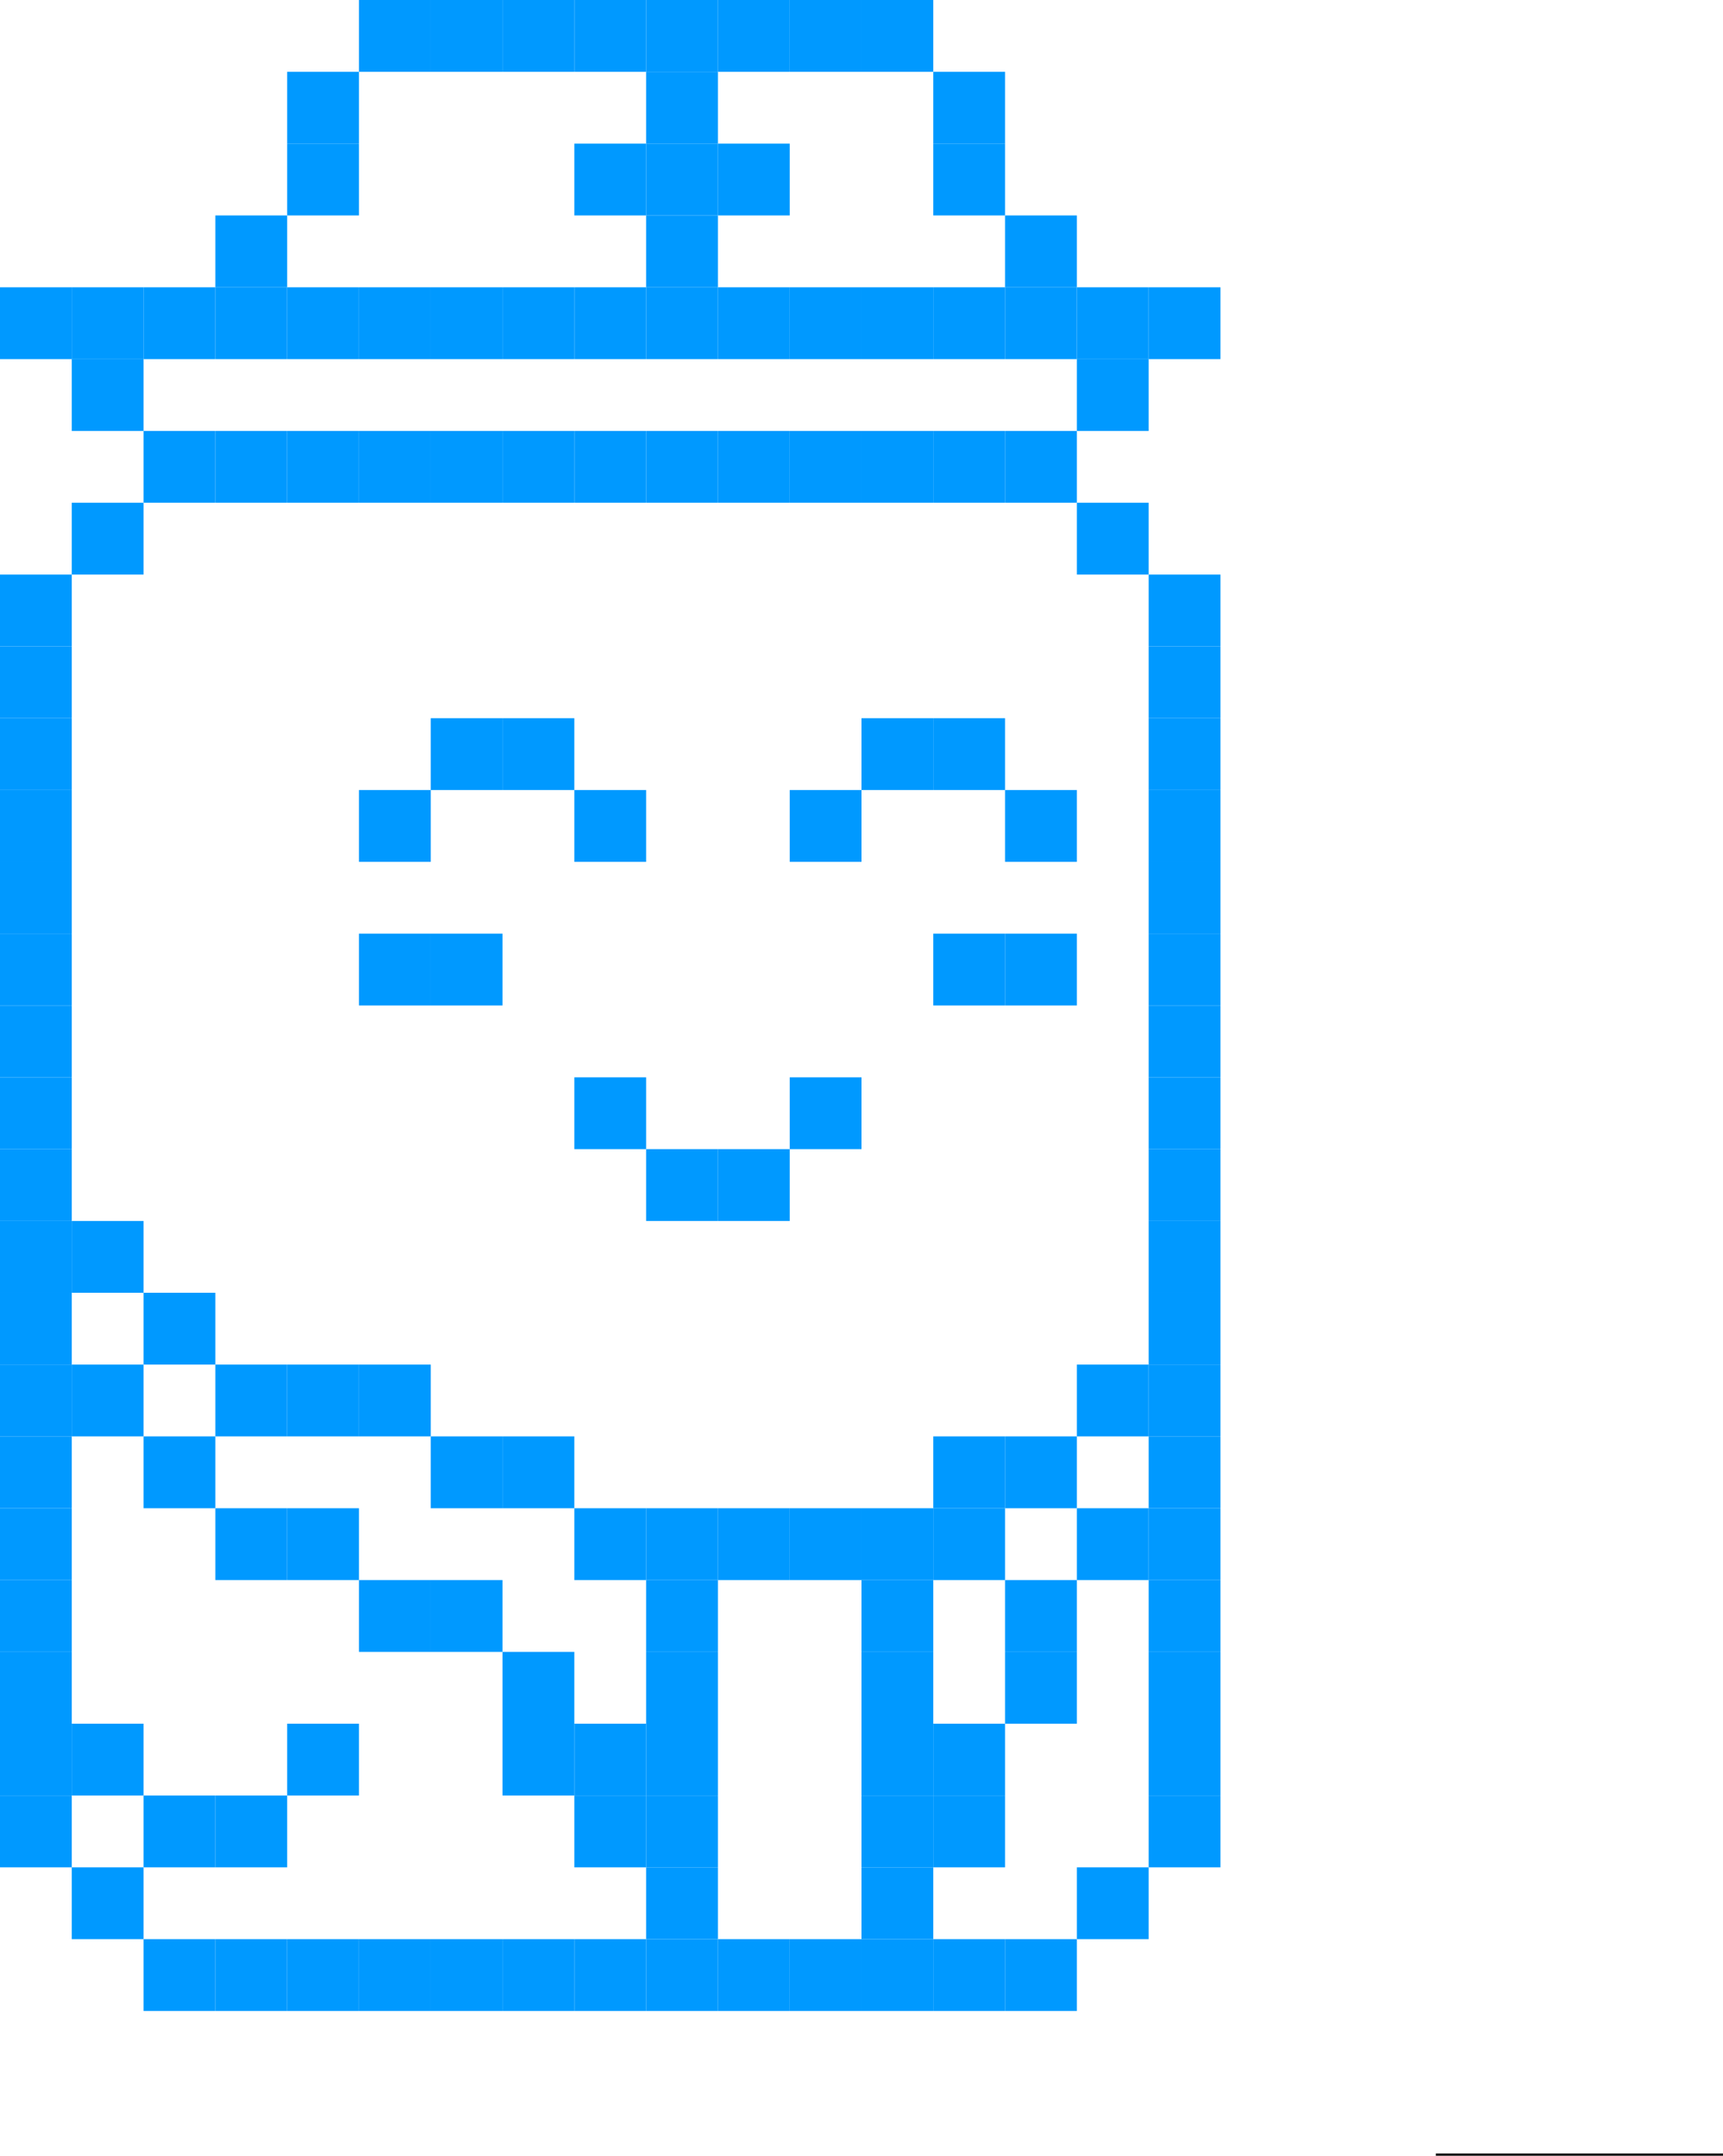 <svg id="Layer_1" data-name="Layer 1" xmlns="http://www.w3.org/2000/svg" viewBox="0 0 774.19 968.24"><defs><style>.cls-1,.cls-2{fill:#09f;}.cls-2{stroke:#000;stroke-miterlimit:10;}</style></defs><rect class="cls-1" x="516.13" y="806.45" width="32.25" height="32.26"/><rect class="cls-1" x="516.13" y="774.19" width="32.25" height="32.26"/><rect class="cls-1" x="516.13" y="741.93" width="32.25" height="32.26"/><rect class="cls-1" x="516.13" y="709.68" width="32.25" height="32.25"/><rect class="cls-1" x="516.13" y="677.42" width="32.25" height="32.26"/><rect class="cls-1" x="516.13" y="645.16" width="32.25" height="32.26"/><rect class="cls-1" x="516.13" y="612.9" width="32.25" height="32.26"/><rect class="cls-1" x="516.13" y="580.64" width="32.25" height="32.26"/><rect class="cls-1" x="516.13" y="548.39" width="32.25" height="32.25"/><rect class="cls-1" x="516.13" y="516.13" width="32.25" height="32.26"/><rect class="cls-1" x="516.13" y="483.87" width="32.25" height="32.26"/><rect class="cls-1" x="516.13" y="451.61" width="32.25" height="32.26"/><rect class="cls-1" x="516.13" y="419.35" width="32.25" height="32.26"/><rect class="cls-1" x="516.13" y="387.09" width="32.25" height="32.26"/><rect class="cls-1" x="516.13" y="354.84" width="32.25" height="32.25"/><rect class="cls-1" x="516.13" y="322.58" width="32.25" height="32.26"/><rect class="cls-1" x="516.13" y="290.32" width="32.25" height="32.26"/><rect class="cls-1" x="516.13" y="258.06" width="32.25" height="32.26"/><rect class="cls-1" x="516.13" y="129.03" width="32.25" height="32.26"/><rect class="cls-1" x="483.87" y="838.71" width="32.26" height="32.26"/><rect class="cls-1" x="483.87" y="677.42" width="32.26" height="32.26"/><rect class="cls-1" x="483.87" y="612.9" width="32.26" height="32.26"/><rect class="cls-1" x="483.87" y="225.8" width="32.26" height="32.26"/><rect class="cls-1" x="483.87" y="161.29" width="32.26" height="32.26"/><rect class="cls-1" x="483.87" y="129.03" width="32.26" height="32.26"/><rect class="cls-1" x="451.61" y="870.97" width="32.26" height="32.25"/><rect class="cls-1" x="451.61" y="741.93" width="32.26" height="32.26"/><rect class="cls-1" x="451.61" y="709.68" width="32.26" height="32.25"/><rect class="cls-1" x="451.61" y="645.16" width="32.26" height="32.26"/><rect class="cls-1" x="451.61" y="419.35" width="32.26" height="32.26"/><rect class="cls-1" x="451.61" y="354.84" width="32.26" height="32.25"/><rect class="cls-1" x="451.61" y="193.55" width="32.26" height="32.25"/><rect class="cls-1" x="451.61" y="129.03" width="32.26" height="32.26"/><rect class="cls-1" x="451.61" y="96.77" width="32.26" height="32.26"/><rect class="cls-1" x="419.35" y="870.97" width="32.26" height="32.25"/><rect class="cls-1" x="419.35" y="806.45" width="32.26" height="32.26"/><rect class="cls-1" x="419.35" y="774.19" width="32.26" height="32.26"/><rect class="cls-1" x="419.35" y="677.42" width="32.26" height="32.26"/><rect class="cls-1" x="419.35" y="645.16" width="32.26" height="32.26"/><rect class="cls-1" x="419.35" y="419.35" width="32.26" height="32.26"/><rect class="cls-1" x="419.35" y="322.58" width="32.26" height="32.26"/><rect class="cls-1" x="419.35" y="193.55" width="32.26" height="32.25"/><rect class="cls-1" x="419.35" y="129.03" width="32.26" height="32.26"/><rect class="cls-1" x="419.35" y="64.51" width="32.26" height="32.26"/><rect class="cls-1" x="419.35" y="32.26" width="32.26" height="32.25"/><rect class="cls-1" x="387.09" y="870.97" width="32.26" height="32.25"/><rect class="cls-1" x="387.09" y="838.71" width="32.26" height="32.26"/><rect class="cls-1" x="387.09" y="806.45" width="32.26" height="32.26"/><rect class="cls-1" x="387.09" y="774.19" width="32.26" height="32.26"/><rect class="cls-1" x="387.09" y="741.93" width="32.26" height="32.26"/><rect class="cls-1" x="387.09" y="709.68" width="32.26" height="32.25"/><rect class="cls-1" x="387.09" y="677.42" width="32.26" height="32.26"/><rect class="cls-1" x="387.09" y="322.58" width="32.26" height="32.26"/><rect class="cls-1" x="387.09" y="193.55" width="32.26" height="32.25"/><rect class="cls-1" x="387.09" y="129.03" width="32.26" height="32.26"/><rect class="cls-1" x="387.09" width="32.26" height="32.26"/><rect class="cls-1" x="354.84" y="870.97" width="32.25" height="32.25"/><rect class="cls-1" x="354.84" y="677.42" width="32.25" height="32.26"/><rect class="cls-1" x="354.84" y="483.87" width="32.25" height="32.26"/><rect class="cls-1" x="354.84" y="354.84" width="32.25" height="32.25"/><rect class="cls-1" x="354.84" y="193.55" width="32.25" height="32.25"/><rect class="cls-1" x="354.84" y="129.03" width="32.25" height="32.26"/><rect class="cls-1" x="354.84" width="32.25" height="32.26"/><rect class="cls-1" x="322.58" y="870.97" width="32.26" height="32.25"/><rect class="cls-1" x="322.58" y="677.42" width="32.26" height="32.26"/><rect class="cls-1" x="322.58" y="516.13" width="32.26" height="32.26"/><rect class="cls-1" x="322.58" y="193.55" width="32.26" height="32.25"/><rect class="cls-1" x="322.58" y="129.03" width="32.26" height="32.26"/><rect class="cls-1" x="322.58" y="64.51" width="32.26" height="32.26"/><rect class="cls-1" x="322.58" width="32.26" height="32.26"/><rect class="cls-1" x="290.32" y="870.97" width="32.26" height="32.25"/><rect class="cls-1" x="290.32" y="838.71" width="32.26" height="32.26"/><rect class="cls-1" x="290.32" y="806.45" width="32.26" height="32.26"/><rect class="cls-1" x="290.32" y="774.19" width="32.26" height="32.26"/><rect class="cls-1" x="290.32" y="741.93" width="32.26" height="32.26"/><rect class="cls-1" x="290.32" y="709.68" width="32.26" height="32.25"/><rect class="cls-1" x="290.32" y="677.42" width="32.26" height="32.26"/><rect class="cls-1" x="290.32" y="516.13" width="32.26" height="32.26"/><rect class="cls-1" x="290.32" y="193.55" width="32.26" height="32.25"/><rect class="cls-1" x="290.32" y="129.03" width="32.26" height="32.26"/><rect class="cls-1" x="290.32" y="96.77" width="32.26" height="32.26"/><rect class="cls-1" x="290.32" y="64.51" width="32.26" height="32.26"/><rect class="cls-1" x="290.32" y="32.26" width="32.26" height="32.25"/><rect class="cls-1" x="290.32" width="32.26" height="32.26"/><rect class="cls-1" x="258.06" y="870.97" width="32.26" height="32.25"/><rect class="cls-1" x="258.06" y="806.45" width="32.26" height="32.26"/><rect class="cls-1" x="258.06" y="774.19" width="32.26" height="32.26"/><rect class="cls-1" x="258.06" y="677.42" width="32.26" height="32.26"/><rect class="cls-1" x="258.06" y="483.87" width="32.26" height="32.26"/><rect class="cls-1" x="258.06" y="354.84" width="32.26" height="32.25"/><rect class="cls-1" x="258.06" y="193.55" width="32.26" height="32.25"/><rect class="cls-1" x="258.06" y="129.03" width="32.26" height="32.26"/><rect class="cls-1" x="258.06" y="64.51" width="32.26" height="32.26"/><rect class="cls-1" x="258.06" width="32.26" height="32.26"/><rect class="cls-1" x="225.8" y="870.97" width="32.26" height="32.25"/><rect class="cls-1" x="225.8" y="774.19" width="32.26" height="32.26"/><rect class="cls-1" x="225.8" y="741.93" width="32.26" height="32.26"/><rect class="cls-1" x="225.8" y="645.16" width="32.26" height="32.26"/><rect class="cls-1" x="225.8" y="322.58" width="32.26" height="32.26"/><rect class="cls-1" x="225.8" y="193.55" width="32.26" height="32.25"/><rect class="cls-1" x="225.8" y="129.03" width="32.26" height="32.26"/><rect class="cls-1" x="225.8" width="32.26" height="32.26"/><rect class="cls-1" x="193.54" y="870.97" width="32.26" height="32.25"/><rect class="cls-1" x="193.54" y="709.68" width="32.26" height="32.25"/><rect class="cls-1" x="193.54" y="645.16" width="32.26" height="32.26"/><rect class="cls-1" x="193.54" y="419.35" width="32.26" height="32.26"/><rect class="cls-1" x="193.54" y="322.58" width="32.26" height="32.26"/><rect class="cls-1" x="193.54" y="193.55" width="32.26" height="32.25"/><rect class="cls-1" x="193.54" y="129.03" width="32.26" height="32.26"/><rect class="cls-1" x="193.54" width="32.26" height="32.26"/><rect class="cls-1" x="161.29" y="870.97" width="32.25" height="32.25"/><rect class="cls-1" x="161.29" y="709.68" width="32.25" height="32.25"/><rect class="cls-1" x="161.29" y="612.9" width="32.25" height="32.26"/><rect class="cls-1" x="161.29" y="419.35" width="32.25" height="32.26"/><rect class="cls-1" x="161.29" y="354.84" width="32.25" height="32.25"/><rect class="cls-1" x="161.29" y="193.55" width="32.25" height="32.25"/><rect class="cls-1" x="161.29" y="129.03" width="32.25" height="32.26"/><rect class="cls-1" x="161.29" width="32.25" height="32.26"/><rect class="cls-1" x="129.03" y="870.97" width="32.26" height="32.25"/><rect class="cls-1" x="129.03" y="774.19" width="32.26" height="32.26"/><rect class="cls-1" x="129.03" y="677.42" width="32.26" height="32.26"/><rect class="cls-1" x="129.03" y="612.9" width="32.26" height="32.26"/><rect class="cls-1" x="129.03" y="193.55" width="32.26" height="32.25"/><rect class="cls-1" x="129.03" y="129.03" width="32.26" height="32.26"/><rect class="cls-1" x="129.03" y="64.51" width="32.26" height="32.26"/><rect class="cls-1" x="129.03" y="32.26" width="32.26" height="32.25"/><rect class="cls-1" x="96.77" y="870.97" width="32.26" height="32.25"/><rect class="cls-1" x="96.77" y="806.45" width="32.26" height="32.26"/><rect class="cls-1" x="96.77" y="677.42" width="32.26" height="32.26"/><rect class="cls-1" x="96.77" y="612.9" width="32.26" height="32.26"/><rect class="cls-1" x="96.77" y="193.55" width="32.26" height="32.25"/><rect class="cls-1" x="96.77" y="129.03" width="32.26" height="32.26"/><rect class="cls-1" x="96.77" y="96.77" width="32.26" height="32.26"/><rect class="cls-1" x="64.51" y="870.97" width="32.26" height="32.25"/><rect class="cls-1" x="64.51" y="806.45" width="32.26" height="32.26"/><rect class="cls-1" x="64.51" y="645.16" width="32.26" height="32.26"/><rect class="cls-1" x="64.51" y="580.64" width="32.26" height="32.26"/><rect class="cls-1" x="64.51" y="193.55" width="32.26" height="32.25"/><rect class="cls-1" x="64.51" y="129.03" width="32.26" height="32.26"/><rect class="cls-1" x="32.25" y="838.71" width="32.26" height="32.26"/><rect class="cls-1" x="32.25" y="774.19" width="32.26" height="32.26"/><rect class="cls-1" x="32.25" y="612.9" width="32.26" height="32.26"/><rect class="cls-1" x="32.25" y="548.39" width="32.26" height="32.25"/><rect class="cls-1" x="32.25" y="225.8" width="32.26" height="32.26"/><rect class="cls-1" x="32.25" y="161.29" width="32.26" height="32.26"/><rect class="cls-1" x="32.25" y="129.03" width="32.26" height="32.26"/><rect class="cls-1" y="806.45" width="32.25" height="32.26"/><rect class="cls-1" y="774.19" width="32.25" height="32.26"/><rect class="cls-1" y="741.93" width="32.25" height="32.26"/><rect class="cls-1" y="709.68" width="32.25" height="32.25"/><rect class="cls-1" y="677.42" width="32.25" height="32.26"/><rect class="cls-1" y="645.16" width="32.25" height="32.26"/><rect class="cls-1" y="612.9" width="32.25" height="32.26"/><rect class="cls-1" y="580.64" width="32.25" height="32.26"/><rect class="cls-1" y="548.39" width="32.25" height="32.25"/><rect class="cls-1" y="516.13" width="32.25" height="32.26"/><rect class="cls-1" y="483.87" width="32.25" height="32.26"/><rect class="cls-1" y="451.61" width="32.25" height="32.26"/><rect class="cls-1" y="419.35" width="32.25" height="32.26"/><rect class="cls-1" y="387.09" width="32.25" height="32.26"/><rect class="cls-1" y="354.84" width="32.25" height="32.25"/><rect class="cls-1" y="322.58" width="32.25" height="32.26"/><rect class="cls-1" y="290.32" width="32.25" height="32.26"/><rect class="cls-1" y="258.06" width="32.25" height="32.26"/><rect class="cls-1" y="129.03" width="32.25" height="32.26"/><polyline class="cls-2" points="774.19 967.74 741.93 967.74 709.67 967.74 677.42 967.74 645.16 967.74"/><path class="cls-2" d="M952.24,1014.5" transform="translate(-210.31 -46.76)"/><path class="cls-2" d="M920,1014.5" transform="translate(-210.31 -46.76)"/><path class="cls-2" d="M887.73,1014.5" transform="translate(-210.31 -46.76)"/></svg>